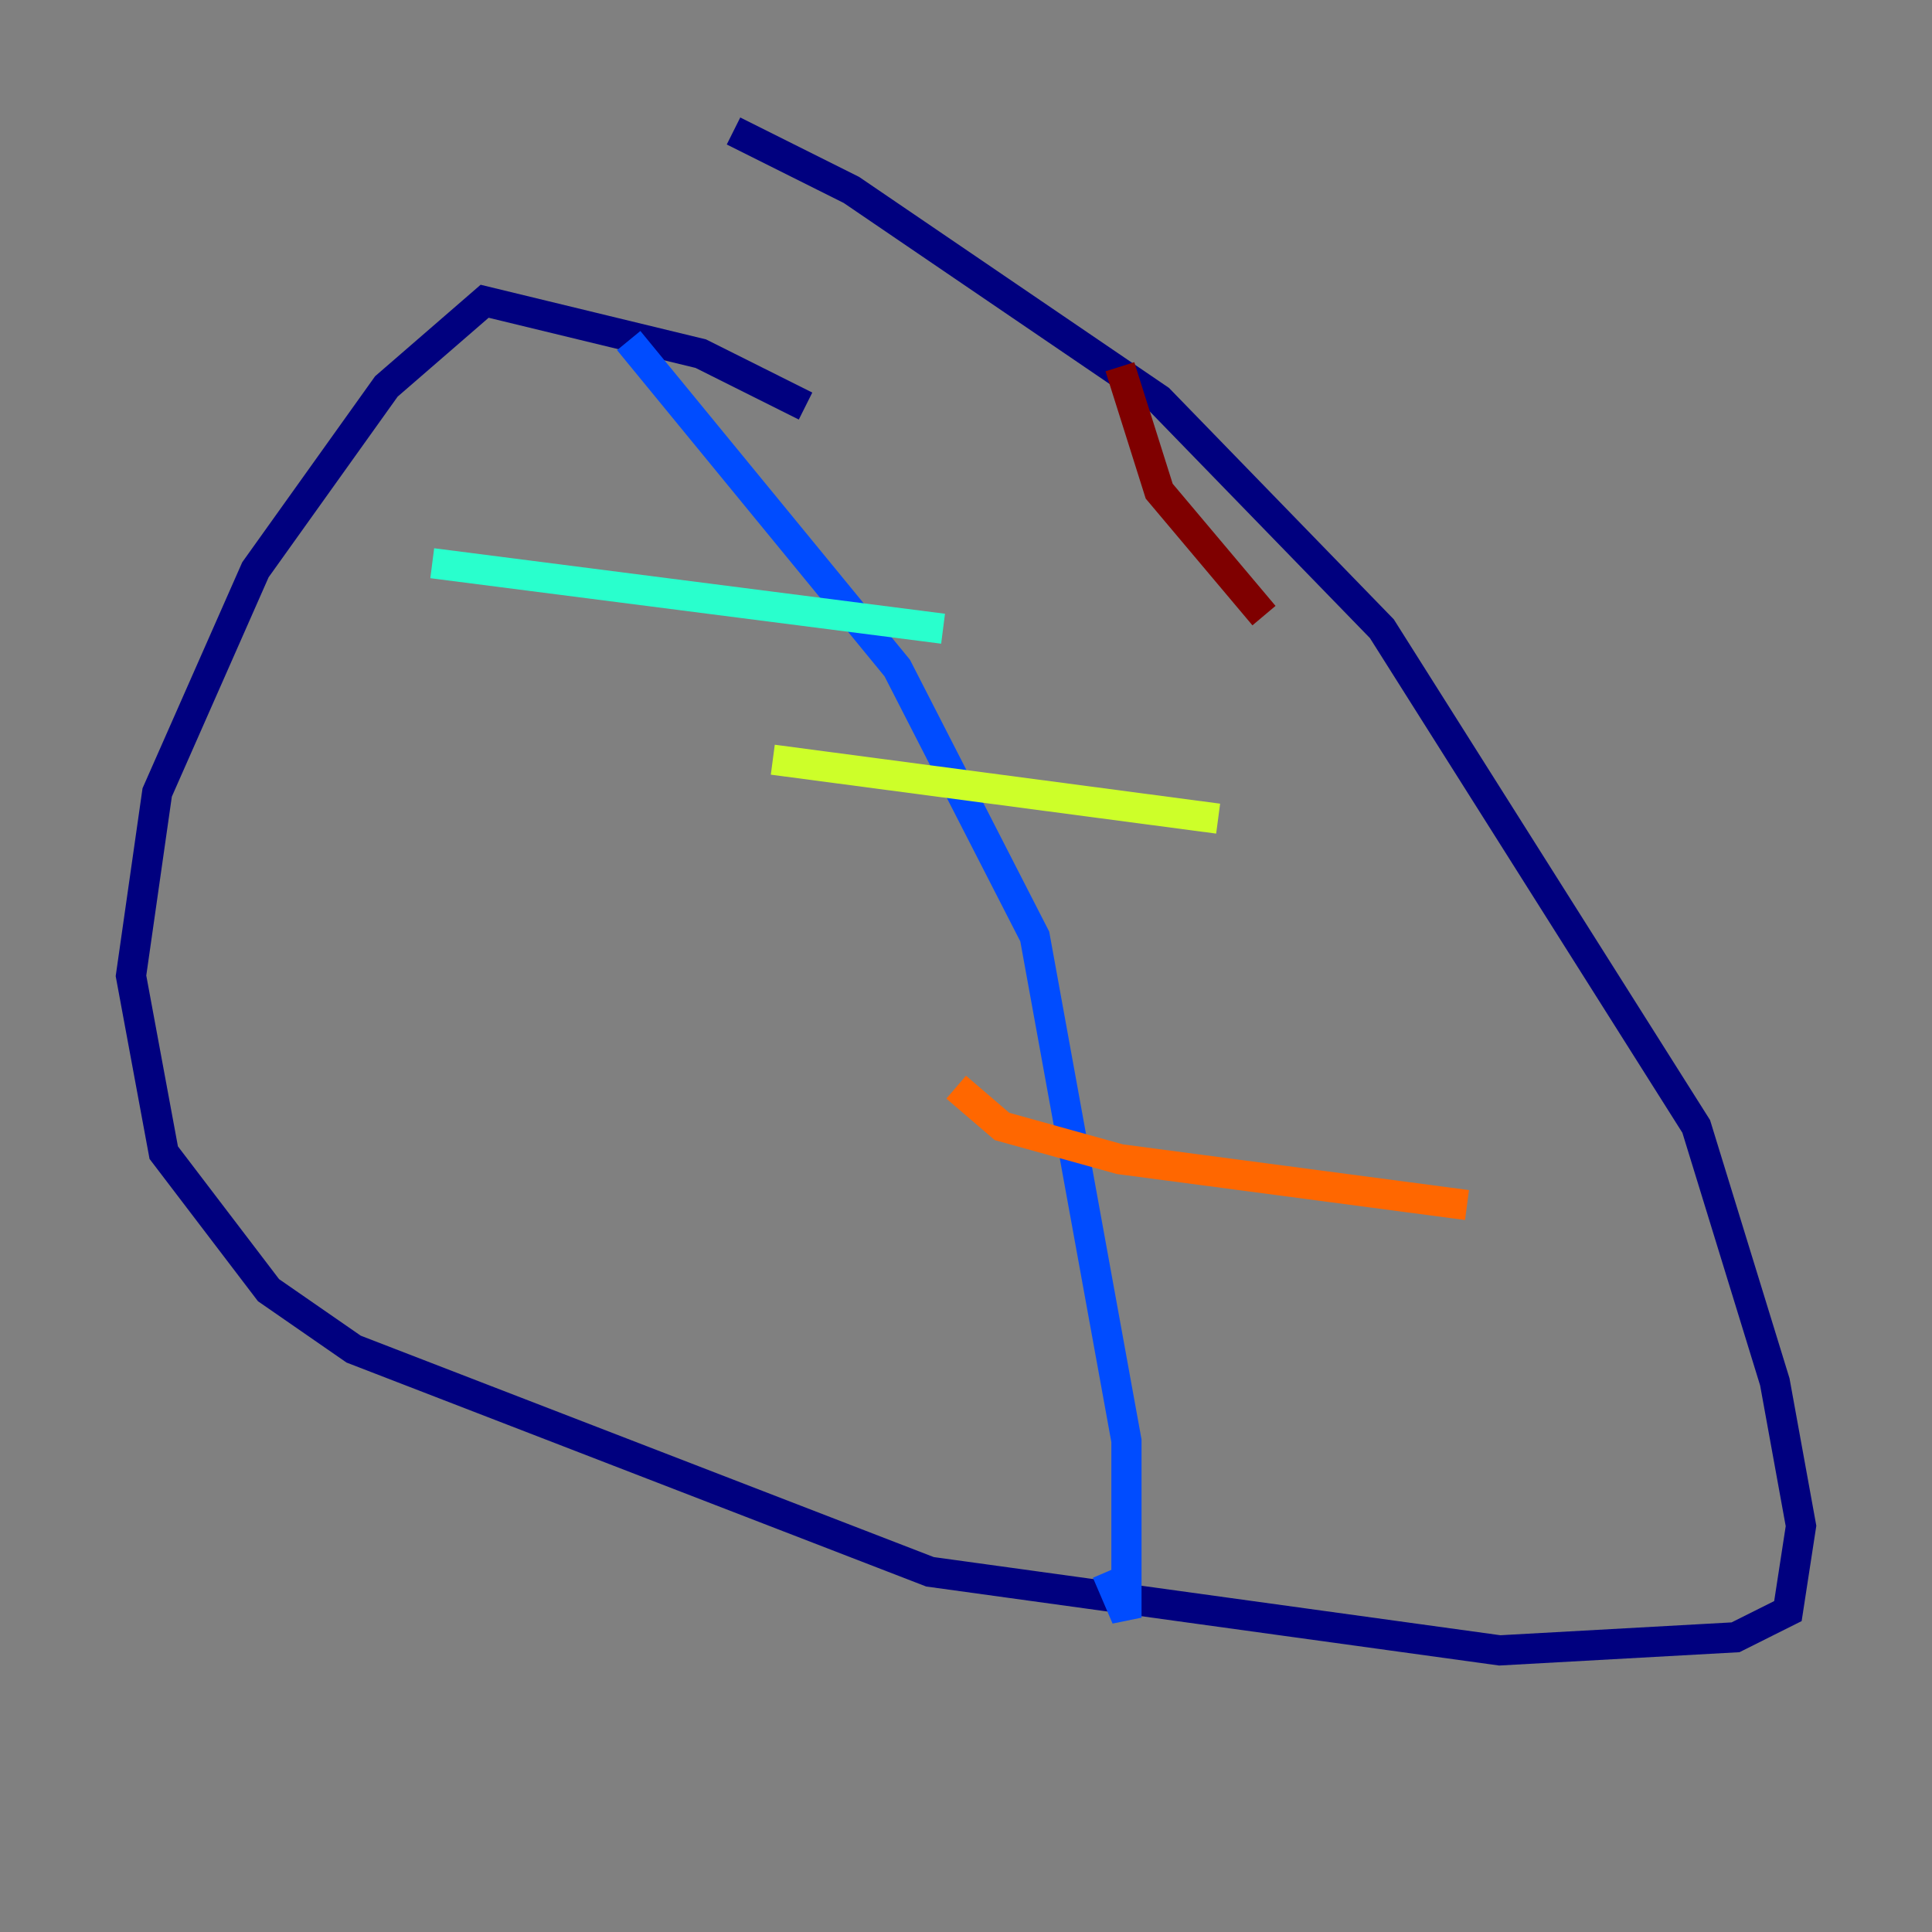 <?xml version="1.0" encoding="utf-8" ?>
<svg baseProfile="tiny" height="128" version="1.2" viewBox="0,0,128,128" width="128" xmlns="http://www.w3.org/2000/svg" xmlns:ev="http://www.w3.org/2001/xml-events" xmlns:xlink="http://www.w3.org/1999/xlink"><rect x="0" y="0" width="128" height="128" fill="#808080" stroke="none"/><defs /><polyline fill="none" points="53.37,26.902 46.427,23.43 32.108,19.959 25.6,25.6 16.922,37.749 10.414,52.502 8.678,64.651 10.848,76.366 17.79,85.478 23.43,89.383 61.614,104.136 99.363,109.342 114.983,108.475 118.454,106.739 119.322,101.098 117.586,91.552 112.38,74.63 91.552,41.654 76.8,26.468 56.407,12.583 48.597,8.678" stroke="#00007f" stroke-width="2" /><polyline fill="none" points="41.654,22.563 59.444,44.258 68.556,62.047 74.63,95.458 74.63,107.173 73.329,104.136" stroke="#004cff" stroke-width="2" /><polyline fill="none" points="28.637,37.315 62.481,41.654" stroke="#29ffcd" stroke-width="2" /><polyline fill="none" points="51.2,50.332 80.705,54.237" stroke="#cdff29" stroke-width="2" /><polyline fill="none" points="63.349,72.027 66.386,74.63 74.197,76.8 97.193,79.837" stroke="#ff6700" stroke-width="2" /><polyline fill="none" points="74.197,24.298 76.8,32.542 83.742,40.786" stroke="#7f0000" stroke-width="2" /></svg>